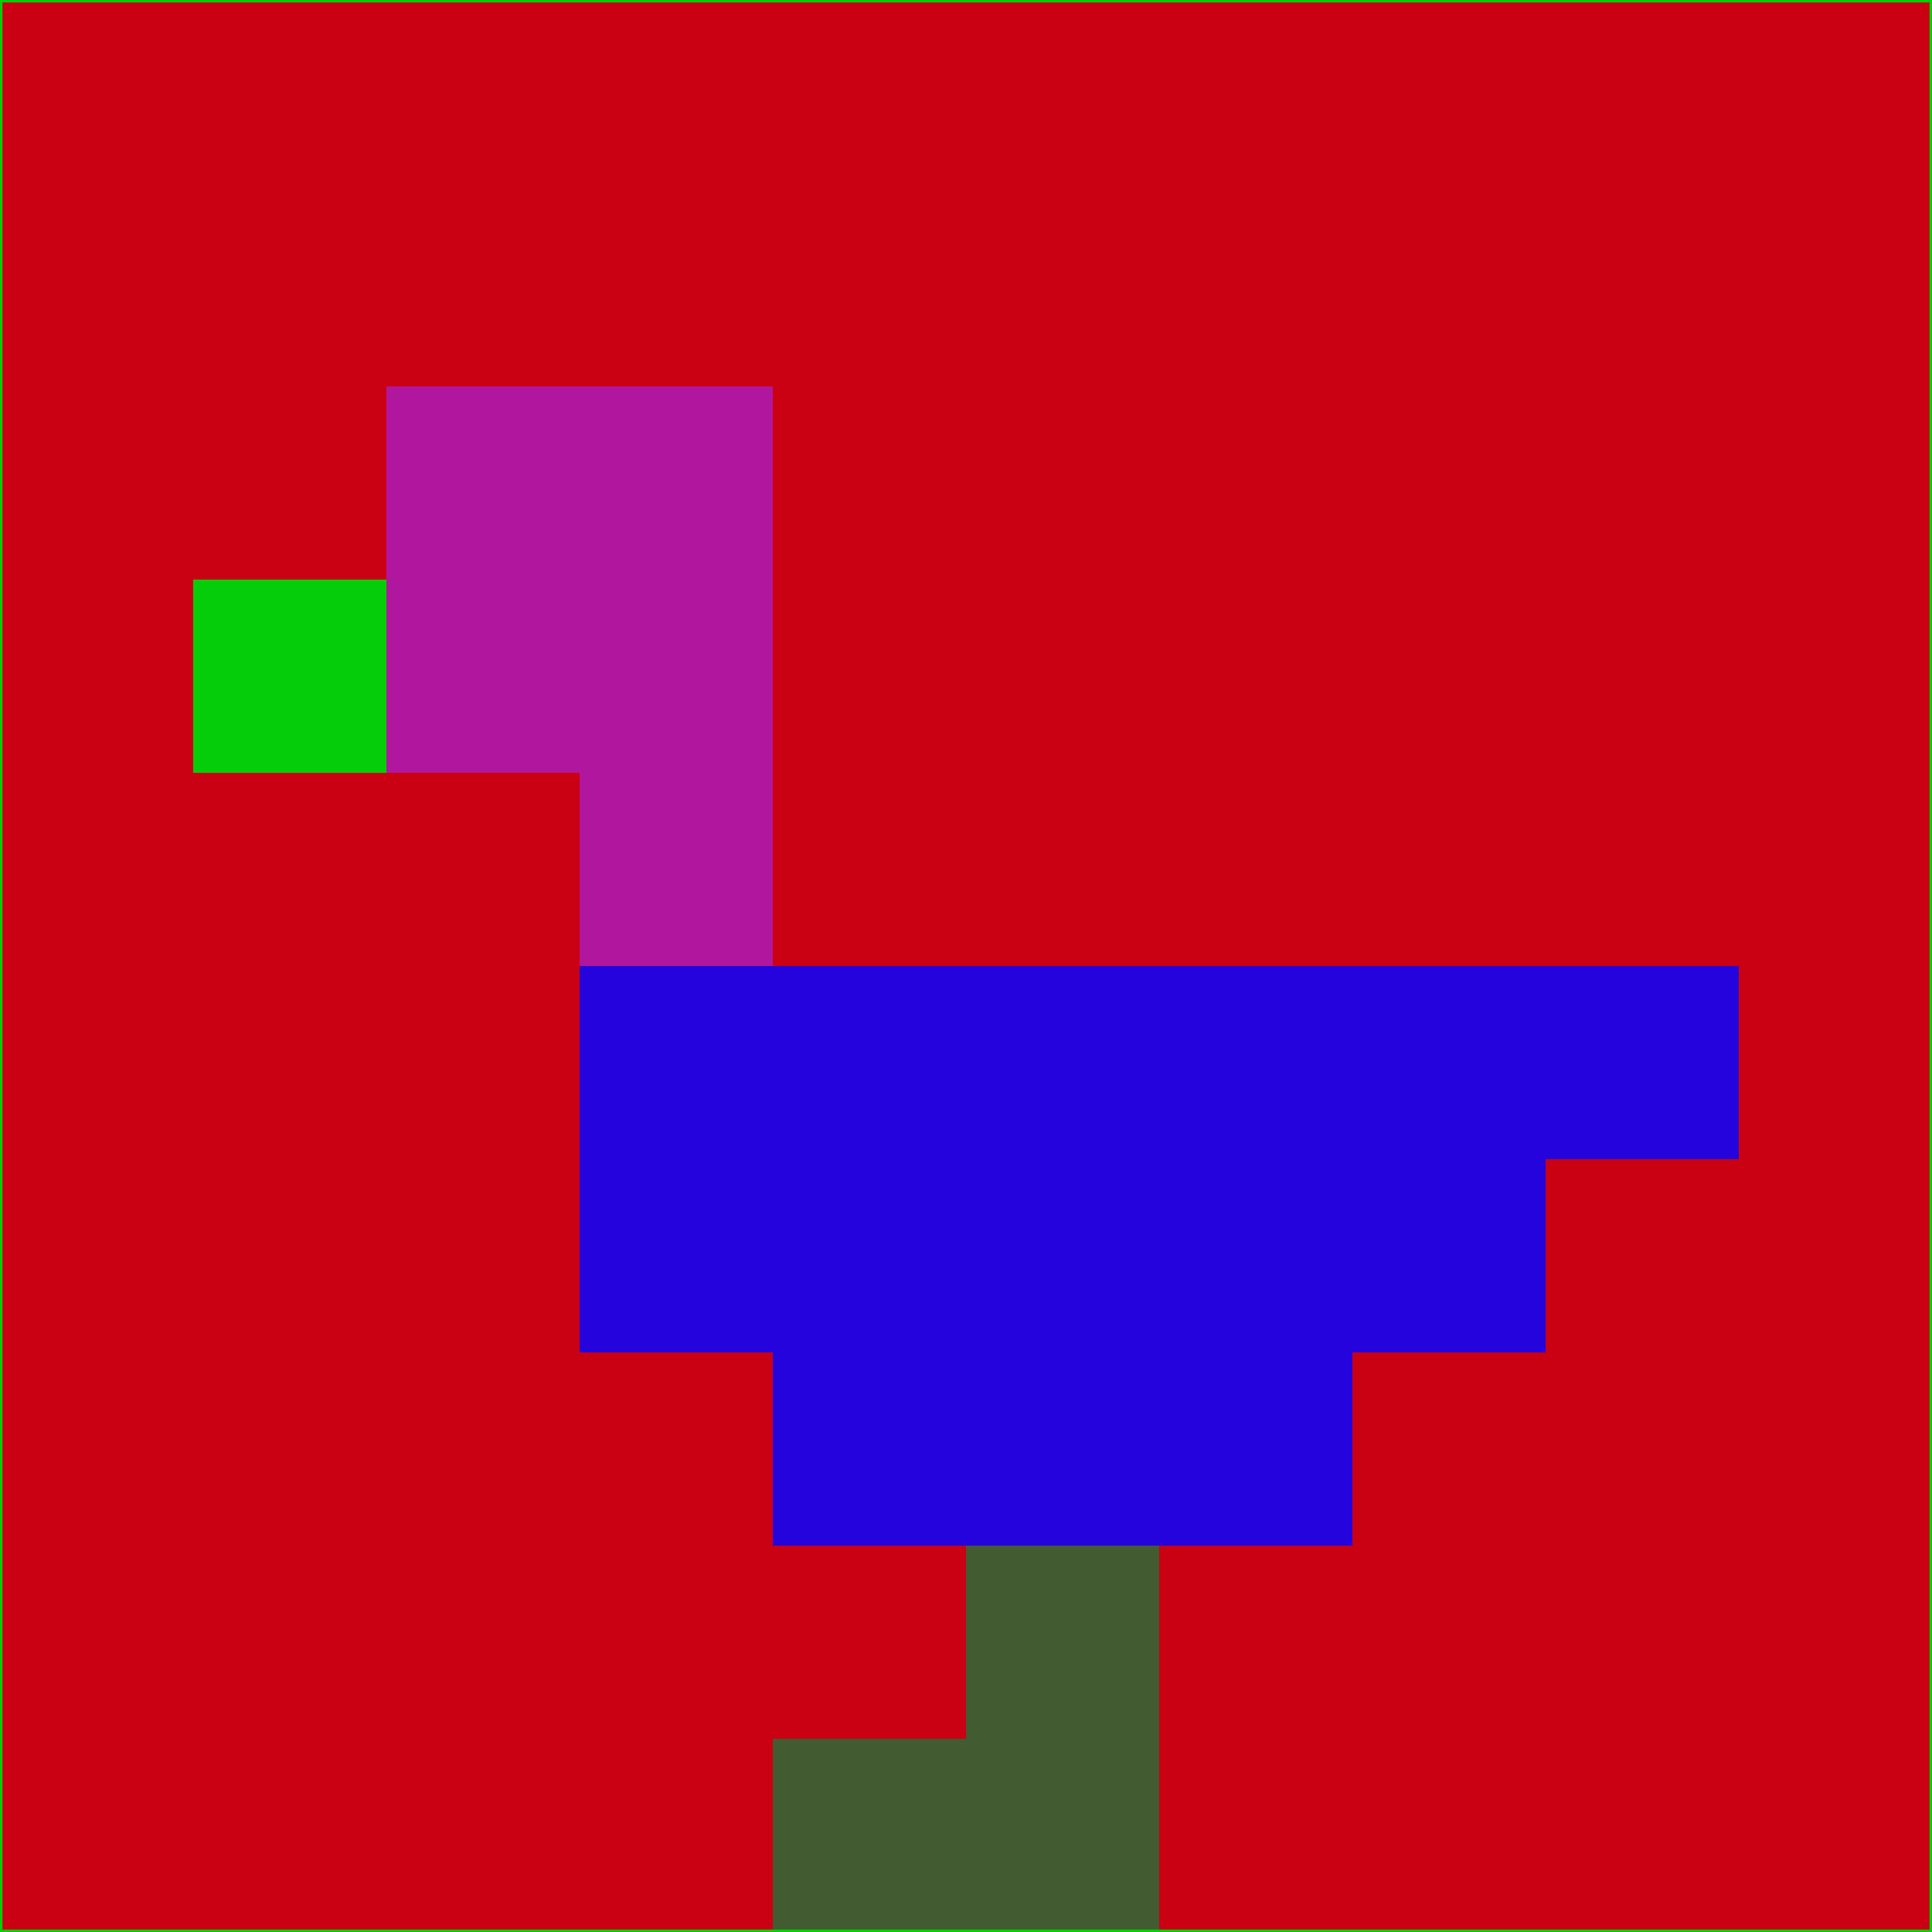 <svg xmlns="http://www.w3.org/2000/svg" version="1.1" width="785" height="785">
  <title>'goose-pfp-694263' by Dmitri Cherniak (Cyberpunk Edition)</title>
  <desc>
    seed=837903
    backgroundColor=#ca0013
    padding=20
    innerPadding=0
    timeout=500
    dimension=1
    border=false
    Save=function(){return n.handleSave()}
    frame=12

    Rendered at 2024-09-15T22:37:01.023Z
    Generated in 1ms
    Modified for Cyberpunk theme with new color scheme
  </desc>
  <defs/>
  <rect width="100%" height="100%" fill="#ca0013"/>
  <g>
    <g id="0-0">
      <rect x="0" y="0" height="785" width="785" fill="#ca0013"/>
      <g>
        <!-- Neon blue -->
        <rect id="0-0-2-2-2-2" x="157" y="157" width="157" height="157" fill="#b0179e"/>
        <rect id="0-0-3-2-1-4" x="235.5" y="157" width="78.5" height="314" fill="#b0179e"/>
        <!-- Electric purple -->
        <rect id="0-0-4-5-5-1" x="314" y="392.5" width="392.5" height="78.5" fill="#2403dc"/>
        <rect id="0-0-3-5-5-2" x="235.5" y="392.5" width="392.5" height="157" fill="#2403dc"/>
        <rect id="0-0-4-5-3-3" x="314" y="392.5" width="235.5" height="235.5" fill="#2403dc"/>
        <!-- Neon pink -->
        <rect id="0-0-1-3-1-1" x="78.5" y="235.5" width="78.5" height="78.5" fill="#06cd09"/>
        <!-- Cyber yellow -->
        <rect id="0-0-5-8-1-2" x="392.5" y="628" width="78.5" height="157" fill="#425b30"/>
        <rect id="0-0-4-9-2-1" x="314" y="706.5" width="157" height="78.5" fill="#425b30"/>
      </g>
      <rect x="0" y="0" stroke="#06cd09" stroke-width="2" height="785" width="785" fill="none"/>
    </g>
  </g>
  <script xmlns=""/>
</svg>